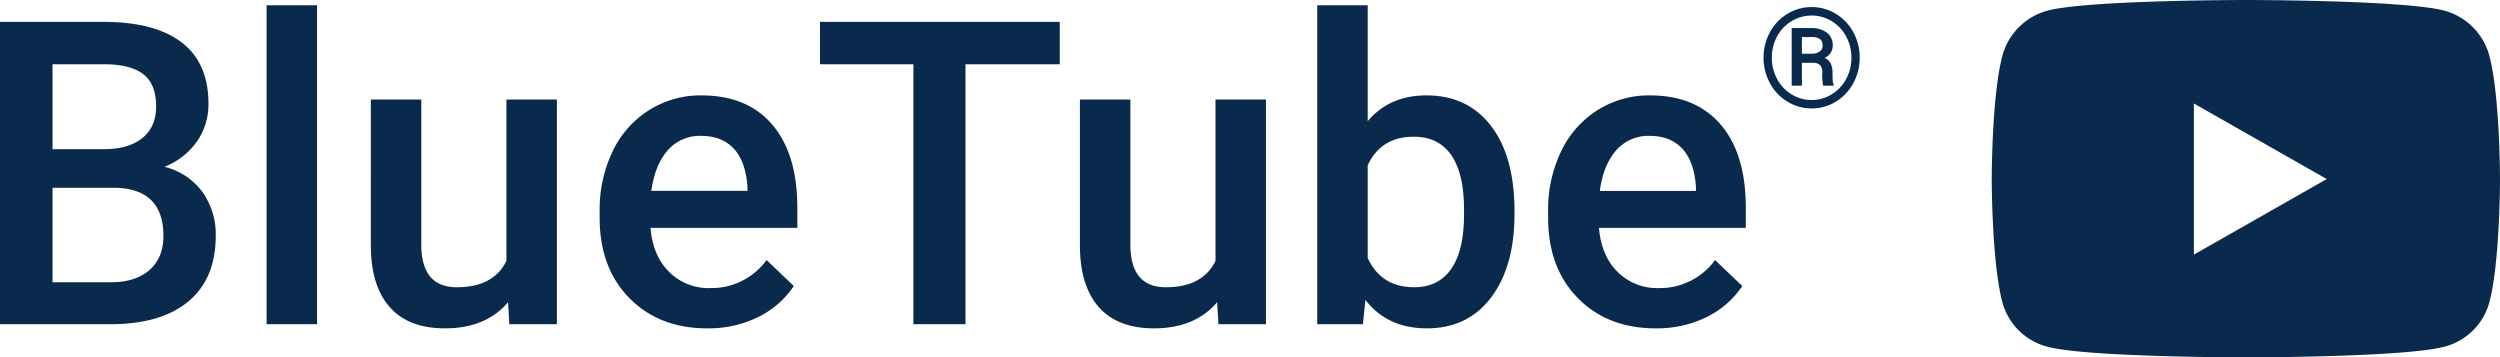 <svg xmlns="http://www.w3.org/2000/svg" width="828.952" height="118.5" viewBox="0 0 828.952 118.5">
  <g id="Group_1" data-name="Group 1" transform="translate(-354.189 -476.5)">
    <path id="Path_1" data-name="Path 1" d="M10.189,0V-100.242H44.544q17.005,0,25.887,6.816t8.881,20.31a21.647,21.647,0,0,1-3.718,12.393,23.93,23.93,0,0,1-10.878,8.537,22.125,22.125,0,0,1,12.565,8.3,24.162,24.162,0,0,1,4.441,14.63q0,14.114-9.053,21.687T46.748,0ZM27.608-45.233v31.326H46.954q8.193,0,12.806-4.062T64.373-29.26q0-15.628-15.973-15.973Zm0-12.806H44.682q8.124,0,12.7-3.683t4.578-10.43q0-7.436-4.234-10.74T44.544-86.2H27.608ZM115.32,0H98.59V-105.75h16.73Zm63.34-7.3q-7.367,8.675-20.93,8.675-12.117,0-18.348-7.091t-6.231-20.517V-74.493h16.73v48.056q0,14.183,11.773,14.183,12.186,0,16.455-8.744V-74.493h16.73V0H179.073Zm66.025,8.675q-15.9,0-25.783-10.017t-9.88-26.678v-2.065a44.7,44.7,0,0,1,4.3-19.931,32.751,32.751,0,0,1,12.083-13.666,31.943,31.943,0,0,1,17.35-4.888q15.215,0,23.511,9.708t8.3,27.47v6.747H225.889q.757,9.226,6.162,14.6a18.5,18.5,0,0,0,13.6,5.37,22.653,22.653,0,0,0,18.727-9.294l9.019,8.606A30.119,30.119,0,0,1,261.449-2.306,37.4,37.4,0,0,1,244.685,1.377Zm-2-63.822a14.088,14.088,0,0,0-11.119,4.819q-4.234,4.819-5.4,13.425h31.876v-1.239q-.551-8.4-4.475-12.7T242.688-62.445ZM361.588-86.2H330.331V0H313.05V-86.2H282.069v-14.045h79.519ZM413.774-7.3q-7.367,8.675-20.93,8.675-12.117,0-18.348-7.091t-6.231-20.517V-74.493H385v48.056q0,14.183,11.773,14.183,12.186,0,16.455-8.744V-74.493h16.73V0H414.188Zm98.59-29.191q0,17.35-7.745,27.608T483.311,1.377q-13.081,0-20.379-9.432L462.105,0H446.959V-105.75h16.73v38.417q7.229-8.537,19.484-8.537,13.632,0,21.412,10.121t7.78,28.3Zm-16.73-1.446q0-12.117-4.269-18.176t-12.393-6.059q-10.878,0-15.284,9.5v30.706q4.475,9.708,15.422,9.708,7.849,0,12.117-5.852T495.634-35.8ZM559.181,1.377q-15.9,0-25.783-10.017t-9.88-26.678v-2.065a44.7,44.7,0,0,1,4.3-19.931A32.751,32.751,0,0,1,539.9-70.982a31.943,31.943,0,0,1,17.35-4.888q15.215,0,23.511,9.708t8.3,27.47v6.747H540.385q.757,9.226,6.162,14.6a18.5,18.5,0,0,0,13.6,5.37,22.653,22.653,0,0,0,18.727-9.294l9.019,8.606A30.119,30.119,0,0,1,575.945-2.306,37.4,37.4,0,0,1,559.181,1.377Zm-2-63.822a14.088,14.088,0,0,0-11.119,4.819q-4.234,4.819-5.4,13.425h31.876v-1.239q-.551-8.4-4.475-12.7T557.184-62.445Z" transform="translate(344 584)" fill="#09294d"/>
    <path id="Path_2" data-name="Path 2" d="M1.954-16.374a17.436,17.436,0,0,1,2.1-8.423,15.725,15.725,0,0,1,5.817-6.121,15.309,15.309,0,0,1,8.03-2.235,15.251,15.251,0,0,1,8.019,2.235A15.751,15.751,0,0,1,31.726-24.8a17.436,17.436,0,0,1,2.1,8.423,17.436,17.436,0,0,1-2.1,8.423,15.969,15.969,0,0,1-5.784,6.143A15.1,15.1,0,0,1,17.9.449,15.176,15.176,0,0,1,9.872-1.8,15.942,15.942,0,0,1,4.065-7.929,17.407,17.407,0,0,1,1.954-16.374Zm29.132,0A14.653,14.653,0,0,0,29.4-23.3a13.162,13.162,0,0,0-4.762-5.121,12.482,12.482,0,0,0-6.738-1.92A12.66,12.66,0,0,0,11.264-28.5a13.049,13.049,0,0,0-4.818,5.076,14.571,14.571,0,0,0-1.752,7.053A14.646,14.646,0,0,0,6.435-9.321a13.213,13.213,0,0,0,4.807,5.11A12.528,12.528,0,0,0,17.9-2.336a12.476,12.476,0,0,0,6.682-1.909,13.158,13.158,0,0,0,4.8-5.144A14.74,14.74,0,0,0,31.086-16.374ZM14.667-14.667V-7.1H11.275V-26.189h6.312a8.494,8.494,0,0,1,5.368,1.516,5.174,5.174,0,0,1,1.932,4.324,4.405,4.405,0,0,1-2.7,4.043,3.891,3.891,0,0,1,2.044,1.9,7.232,7.232,0,0,1,.584,3.077q0,1.831.079,2.594a4.347,4.347,0,0,0,.3,1.28V-7.1H21.72a17.872,17.872,0,0,1-.292-4.357,3.414,3.414,0,0,0-.741-2.459,3.375,3.375,0,0,0-2.471-.752Zm0-3.01h3.212a4.576,4.576,0,0,0,2.594-.7,2.179,2.179,0,0,0,1.044-1.909,2.759,2.759,0,0,0-.8-2.235,4.733,4.733,0,0,0-2.886-.685H14.667Z" transform="translate(937 512)" fill="#09294d"/>
    <path id="Path_3" data-name="Path 3" d="M169.62-99.959a21.176,21.176,0,0,0-14.9-15C141.577-118.5,88.875-118.5,88.875-118.5s-52.7,0-65.845,3.545a21.176,21.176,0,0,0-14.9,15C4.608-86.73,4.608-59.13,4.608-59.13s0,27.6,3.522,40.829A20.861,20.861,0,0,0,23.03-3.545C36.173,0,88.875,0,88.875,0s52.7,0,65.845-3.545A20.861,20.861,0,0,0,169.62-18.3c3.522-13.229,3.522-40.829,3.522-40.829S173.141-86.73,169.62-99.959ZM71.638-34.071V-84.189L115.687-59.13Z" transform="translate(1010 595)" fill="#09294d"/>
  </g>
</svg>

